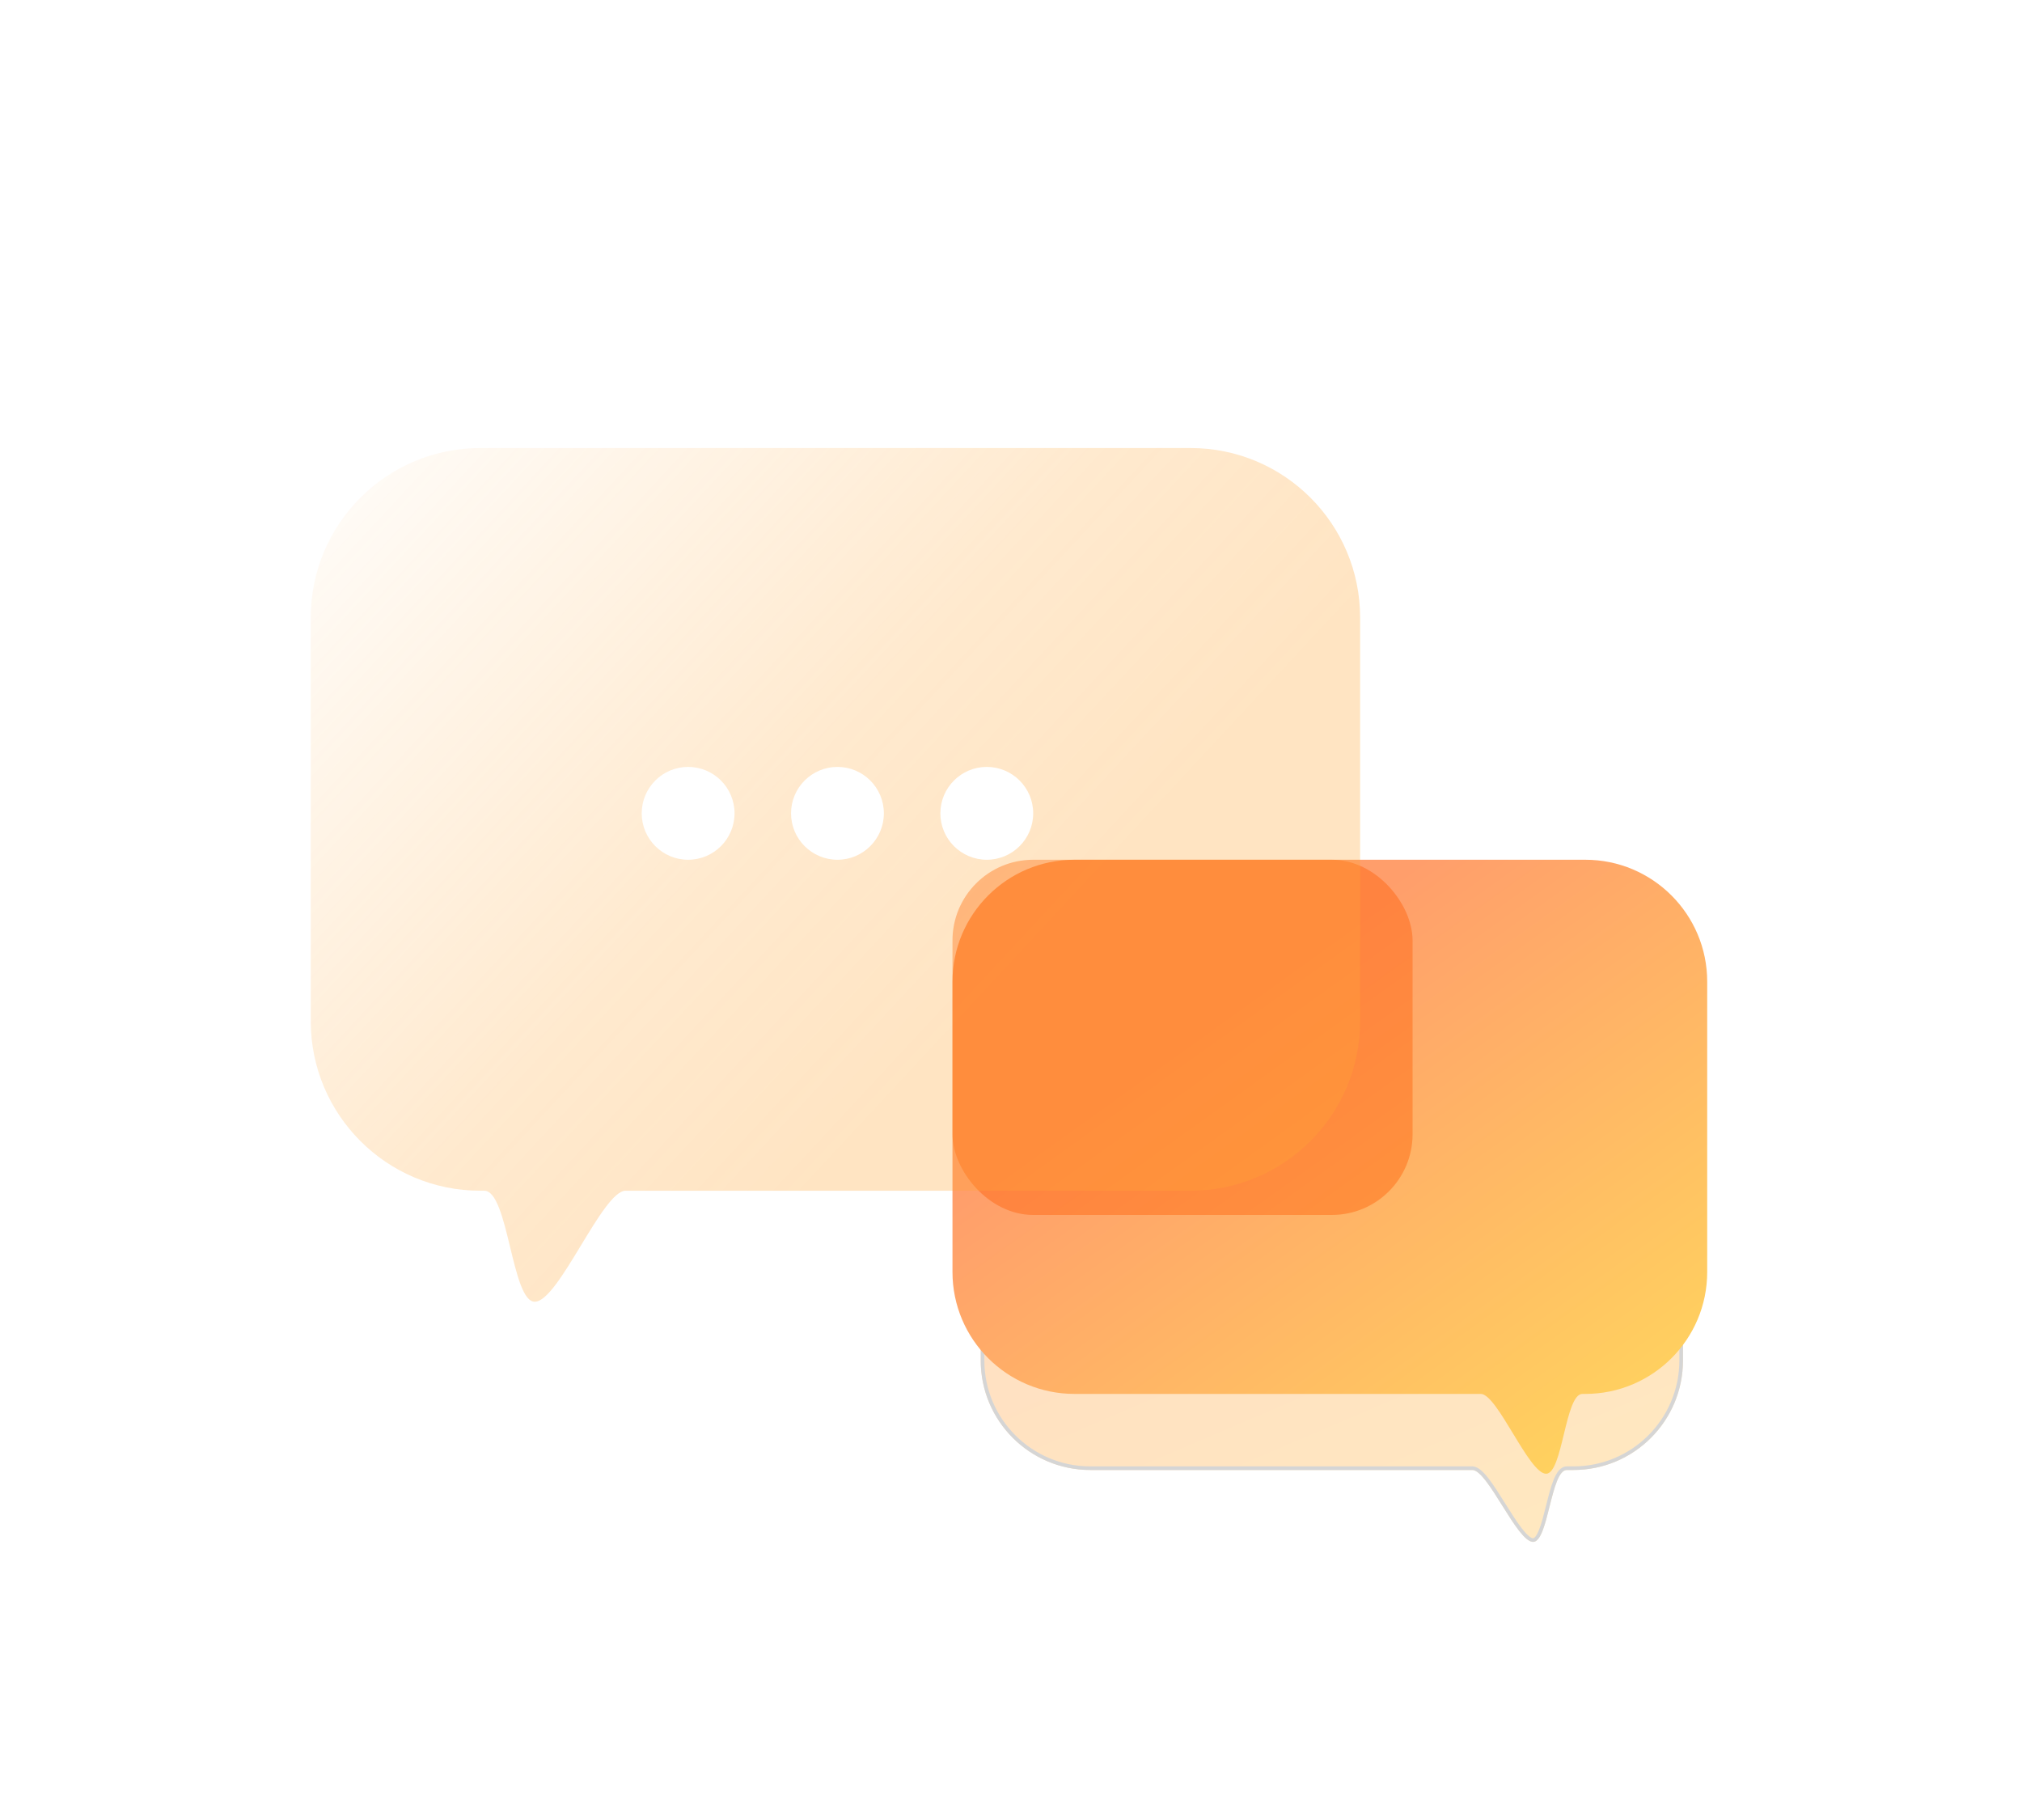<svg width="501" height="451" viewBox="0 0 501 451" fill="none" xmlns="http://www.w3.org/2000/svg">
<g opacity="0.4" filter="url(#filter0_f_2_18)">
<path d="M243 272.138C243 257.15 255.15 245 270.138 245H389.862C404.85 245 417 257.15 417 272.138V337.048C417 352.036 404.85 364.187 389.861 364.187C389.314 364.187 388.767 364.187 388.223 364.187C384.234 364.187 383.682 382 379.858 382C375.88 382 368.637 364.187 364.8 364.187C332.782 364.187 304.993 364.187 270.145 364.187C255.157 364.187 243 352.036 243 337.048V272.138Z" fill="url(#paint0_linear_2_18)"/>
<path d="M243.449 272.138C243.449 257.398 255.398 245.449 270.138 245.449H389.862C404.602 245.449 416.551 257.398 416.551 272.138V337.048C416.551 351.788 404.602 363.738 389.861 363.738H389.858H389.855H389.852H389.849H389.845H389.842H389.839H389.836H389.833H389.829H389.826H389.823H389.82H389.816H389.813H389.81H389.807H389.804H389.8H389.797H389.794H389.791H389.788H389.784H389.781H389.778H389.775H389.772H389.768H389.765H389.762H389.759H389.756H389.752H389.749H389.746H389.743H389.739H389.736H389.733H389.73H389.727H389.723H389.72H389.717H389.714H389.711H389.707H389.704H389.701H389.698H389.695H389.691H389.688H389.685H389.682H389.679H389.675H389.672H389.669H389.666H389.662H389.659H389.656H389.653H389.65H389.646H389.643H389.64H389.637H389.634H389.63H389.627H389.624H389.621H389.618H389.614H389.611H389.608H389.605H389.602H389.598H389.595H389.592H389.589H389.586H389.582H389.579H389.576H389.573H389.569H389.566H389.563H389.56H389.557H389.553H389.55H389.547H389.544H389.541H389.537H389.534H389.531H389.528H389.525H389.521H389.518H389.515H389.512H389.509H389.505H389.502H389.499H389.496H389.493H389.489H389.486H389.483H389.48H389.477H389.473H389.47H389.467H389.464H389.46H389.457H389.454H389.451H389.448H389.444H389.441H389.438H389.435H389.432H389.428H389.425H389.422H389.419H389.416H389.412H389.409H389.406H389.403H389.4H389.396H389.393H389.39H389.387H389.384H389.38H389.377H389.374H389.371H389.368H389.364H389.361H389.358H389.355H389.352H389.348H389.345H389.342H389.339H389.336H389.332H389.329H389.326H389.323H389.32H389.316H389.313H389.31H389.307H389.303H389.3H389.297H389.294H389.291H389.287H389.284H389.281H389.278H389.275H389.271H389.268H389.265H389.262H389.259H389.255H389.252H389.249H389.246H389.243H389.239H389.236H389.233H389.23H389.227H389.223H389.22H389.217H389.214H389.211H389.207H389.204H389.201H389.198H389.195H389.191H389.188H389.185H389.182H389.179H389.175H389.172H389.169H389.166H389.163H389.159H389.156H389.153H389.15H389.147H389.143H389.14H389.137H389.134H389.131H389.127H389.124H389.121H389.118H389.115H389.111H389.108H389.105H389.102H389.099H389.095H389.092H389.089H389.086H389.083H389.079H389.076H389.073H389.07H389.067H389.063H389.06H389.057H389.054H389.051H389.047H389.044H389.041H389.038H389.035H389.031H389.028H389.025H389.022H389.019H389.015H389.012H389.009H389.006H389.003H388.999H388.996H388.993H388.99H388.987H388.983H388.98H388.977H388.974H388.971H388.967H388.964H388.961H388.958H388.955H388.951H388.948H388.945H388.942H388.939H388.935H388.932H388.929H388.926H388.923H388.919H388.916H388.913H388.91H388.907H388.903H388.9H388.897H388.894H388.891H388.887H388.884H388.881H388.878H388.875H388.871H388.868H388.865H388.862H388.859H388.855H388.852H388.849H388.846H388.843H388.839H388.836H388.833H388.83H388.827H388.823H388.82H388.817H388.814H388.811H388.807H388.804H388.801H388.798H388.795H388.791H388.788H388.785H388.782H388.779H388.776H388.772H388.769H388.766H388.763H388.76H388.756H388.753H388.75H388.747H388.744H388.74H388.737H388.734H388.731H388.728H388.724H388.721H388.718H388.715H388.712H388.708H388.705H388.702H388.699H388.696H388.692H388.689H388.686H388.683H388.68H388.676H388.673H388.67H388.667H388.664H388.66H388.657H388.654H388.651H388.648H388.644H388.641H388.638H388.635H388.632H388.629H388.625H388.622H388.619H388.616H388.613H388.609H388.606H388.603H388.6H388.597H388.593H388.59H388.587H388.584H388.581H388.577H388.574H388.571H388.568H388.565H388.561H388.558H388.555H388.552H388.549H388.545H388.542H388.539H388.536H388.533H388.529H388.526H388.523H388.52H388.517H388.514H388.51H388.507H388.504H388.501H388.498H388.494H388.491H388.488H388.485H388.482H388.478H388.475H388.472H388.469H388.466H388.462H388.459H388.456H388.453H388.45H388.446H388.443H388.44H388.437H388.434H388.43H388.427H388.424H388.421H388.418H388.415H388.411H388.408H388.405H388.402H388.399H388.395H388.392H388.389H388.386H388.383H388.379H388.376H388.373H388.37H388.367H388.363H388.36H388.357H388.354H388.351H388.348H388.344H388.341H388.338H388.335H388.332H388.328H388.325H388.322H388.319H388.316H388.312H388.309H388.306H388.303H388.3H388.296H388.293H388.29H388.287H388.284H388.28H388.277H388.274H388.271H388.268H388.265H388.261H388.258H388.255H388.252H388.249H388.245H388.242H388.239H388.236H388.233H388.229H388.226H388.223C387.538 363.738 386.978 364.124 386.529 364.665C386.081 365.205 385.697 365.951 385.354 366.802C384.668 368.507 384.098 370.767 383.543 372.984L383.512 373.106C382.963 375.301 382.426 377.446 381.799 379.053C381.479 379.873 381.147 380.52 380.8 380.954C380.453 381.39 380.141 381.551 379.858 381.551C379.52 381.551 379.074 381.355 378.513 380.889C377.963 380.432 377.362 379.765 376.721 378.941C375.44 377.293 374.054 375.087 372.657 372.855L372.574 372.723C371.212 370.546 369.839 368.354 368.568 366.697C367.92 365.852 367.285 365.127 366.676 364.61C366.081 364.104 365.444 363.738 364.8 363.738H364.612H364.425H364.238H364.05H363.863H363.676H363.489H363.302H363.115H362.929H362.742H362.556H362.369H362.183H361.997H361.81H361.624H361.438H361.252H361.067H360.881H360.695H360.51H360.324H360.139H359.953H359.768H359.583H359.398H359.213H359.028H358.843H358.659H358.474H358.289H358.105H357.921H357.736H357.552H357.368H357.184H357H356.816H356.632H356.448H356.264H356.081H355.897H355.714H355.53H355.347H355.164H354.98H354.797H354.614H354.431H354.248H354.065H353.882H353.7H353.517H353.334H353.152H352.969H352.787H352.605H352.422H352.24H352.058H351.876H351.694H351.512H351.33H351.148H350.966H350.785H350.603H350.421H350.24H350.058H349.877H349.695H349.514H349.333H349.152H348.97H348.789H348.608H348.427H348.246H348.065H347.884H347.704H347.523H347.342H347.161H346.981H346.8H346.62H346.439H346.259H346.079H345.898H345.718H345.538H345.357H345.177H344.997H344.817H344.637H344.457H344.277H344.097H343.917H343.738H343.558H343.378H343.198H343.019H342.839H342.659H342.48H342.3H342.121H341.941H341.762H341.582H341.403H341.224H341.044H340.865H340.686H340.507H340.328H340.148H339.969H339.79H339.611H339.432H339.253H339.074H338.895H338.716H338.537H338.358H338.18H338.001H337.822H337.643H337.464H337.286H337.107H336.928H336.749H336.571H336.392H336.213H336.035H335.856H335.678H335.499H335.321H335.142H334.963H334.785H334.606H334.428H334.25H334.071H333.893H333.714H333.536H333.357H333.179H333.001H332.822H332.644H332.465H332.287H332.109H331.93H331.752H331.574H331.395H331.217H331.039H330.86H330.682H330.504H330.325H330.147H329.969H329.79H329.612H329.434H329.255H329.077H328.899H328.72H328.542H328.364H328.185H328.007H327.829H327.65H327.472H327.294H327.115H326.937H326.758H326.58H326.402H326.223H326.045H325.866H325.688H325.509H325.331H325.152H324.974H324.795H324.617H324.438H324.26H324.081H323.902H323.724H323.545H323.366H323.188H323.009H322.83H322.652H322.473H322.294H322.115H321.936H321.758H321.579H321.4H321.221H321.042H320.863H320.684H320.505H320.326H320.147H319.968H319.789H319.61H319.43H319.251H319.072H318.893H318.713H318.534H318.355H318.175H317.996H317.816H317.637H317.457H317.278H317.098H316.918H316.739H316.559H316.379H316.199H316.019H315.84H315.66H315.48H315.3H315.12H314.94H314.759H314.579H314.399H314.219H314.038H313.858H313.678H313.497H313.317H313.136H312.956H312.775H312.594H312.414H312.233H312.052H311.871H311.69H311.509H311.328H311.147H310.966H310.785H310.604H310.422H310.241H310.059H309.878H309.696H309.515H309.333H309.152H308.97H308.788H308.606H308.424H308.242H308.06H307.878H307.696H307.514H307.331H307.149H306.966H306.784H306.601H306.419H306.236H306.053H305.87H305.688H305.505H305.322H305.138H304.955H304.772H304.589H304.405H304.222H304.038H303.855H303.671H303.487H303.304H303.12H302.936H302.752H302.567H302.383H302.199H302.015H301.83H301.646H301.461H301.276H301.092H300.907H300.722H300.537H300.352H300.167H299.981H299.796H299.611H299.425H299.24H299.054H298.868H298.682H298.496H298.31H298.124H297.938H297.752H297.565H297.379H297.192H297.006H296.819H296.632H296.445H296.258H296.071H295.884H295.697H295.509H295.322H295.134H294.946H294.759H294.571H294.383H294.195H294.006H293.818H293.63H293.441H293.253H293.064H292.875H292.686H292.497H292.308H292.119H291.93H291.74H291.551H291.361H291.171H290.982H290.792H290.602H290.411H290.221H290.031H289.84H289.65H289.459H289.268H289.077H288.886H288.695H288.504H288.312H288.121H287.929H287.737H287.546H287.354H287.161H286.969H286.777H286.584H286.392H286.199H286.006H285.813H285.62H285.427H285.234H285.04H284.847H284.653H284.459H284.265H284.071H283.877H283.683H283.489H283.294H283.099H282.904H282.71H282.514H282.319H282.124H281.928H281.733H281.537H281.341H281.145H280.949H280.753H280.556H280.36H280.163H279.966H279.769H279.572H279.375H279.178H278.98H278.783H278.585H278.387H278.189H277.991H277.792H277.594H277.395H277.197H276.998H276.799H276.599H276.4H276.201H276.001H275.801H275.601H275.401H275.201H275H274.8H274.599H274.398H274.197H273.996H273.795H273.594H273.392H273.19H272.988H272.786H272.584H272.382H272.179H271.977H271.774H271.571H271.368H271.164H270.961H270.757H270.553H270.349H270.145C255.405 363.738 243.449 351.788 243.449 337.048V272.138Z" stroke="#979797" stroke-width="0.898"/>
</g>
<path d="M236 243.208C236 226.524 249.524 213 266.208 213H392.792C409.476 213 423 226.524 423 243.208V315.131C423 331.814 409.475 345.338 392.792 345.338C392.552 345.338 392.312 345.338 392.073 345.338C387.786 345.338 387.192 365.117 383.083 365.117C378.808 365.117 371.023 345.338 366.9 345.338C332.81 345.338 303.181 345.338 266.216 345.338C249.533 345.338 236 331.814 236 315.131V243.208Z" fill="url(#paint1_linear_2_18)"/>
<g filter="url(#filter1_f_2_18)">
<rect x="236" y="213" width="114" height="88" rx="20" fill="#FF5C00" fill-opacity="0.4"/>
</g>
<g filter="url(#filter2_bi_2_18)">
<path d="M337 149C337 125.804 318.196 107 295 107H119C95.804 107 77 125.804 77 149V249C77 272.196 95.804 291 119 291C119.334 291 119.667 291 120 291C125.961 291 126.786 318.5 132.5 318.5C138.443 318.5 149.267 291 155 291C202.398 291 243.594 291 294.988 291C318.184 291 337 272.196 337 249V149Z" fill="url(#paint2_linear_2_18)" fill-opacity="0.3"/>
</g>
<circle cx="170.5" cy="201.5" r="11.5" fill="white"/>
<circle cx="207.5" cy="201.5" r="11.5" fill="white"/>
<circle cx="244.5" cy="201.5" r="11.5" fill="white"/>
<defs>
<filter id="filter0_f_2_18" x="203" y="205" width="254" height="217" filterUnits="userSpaceOnUse" color-interpolation-filters="sRGB">
<feFlood flood-opacity="0" result="BackgroundImageFix"/>
<feBlend mode="normal" in="SourceGraphic" in2="BackgroundImageFix" result="shape"/>
<feGaussianBlur stdDeviation="20" result="effect1_foregroundBlur_2_18"/>
</filter>
<filter id="filter1_f_2_18" x="206" y="183" width="174" height="148" filterUnits="userSpaceOnUse" color-interpolation-filters="sRGB">
<feFlood flood-opacity="0" result="BackgroundImageFix"/>
<feBlend mode="normal" in="SourceGraphic" in2="BackgroundImageFix" result="shape"/>
<feGaussianBlur stdDeviation="15" result="effect1_foregroundBlur_2_18"/>
</filter>
<filter id="filter2_bi_2_18" x="52" y="82" width="310" height="261.5" filterUnits="userSpaceOnUse" color-interpolation-filters="sRGB">
<feFlood flood-opacity="0" result="BackgroundImageFix"/>
<feGaussianBlur in="BackgroundImageFix" stdDeviation="12.5"/>
<feComposite in2="SourceAlpha" operator="in" result="effect1_backgroundBlur_2_18"/>
<feBlend mode="normal" in="SourceGraphic" in2="effect1_backgroundBlur_2_18" result="shape"/>
<feColorMatrix in="SourceAlpha" type="matrix" values="0 0 0 0 0 0 0 0 0 0 0 0 0 0 0 0 0 0 127 0" result="hardAlpha"/>
<feOffset dy="4"/>
<feGaussianBlur stdDeviation="20"/>
<feComposite in2="hardAlpha" operator="arithmetic" k2="-1" k3="1"/>
<feColorMatrix type="matrix" values="0 0 0 0 1 0 0 0 0 1 0 0 0 0 1 0 0 0 0.35 0"/>
<feBlend mode="normal" in2="shape" result="effect2_innerShadow_2_18"/>
</filter>
<linearGradient id="paint0_linear_2_18" x1="243" y1="233.742" x2="345.174" y2="472.62" gradientUnits="userSpaceOnUse">
<stop stop-color="#FF9E6B"/>
<stop offset="1" stop-color="#FFD55E"/>
</linearGradient>
<linearGradient id="paint1_linear_2_18" x1="267" y1="199.5" x2="391.5" y2="373" gradientUnits="userSpaceOnUse">
<stop offset="0.284" stop-color="#FF9E6B"/>
<stop offset="1" stop-color="#FFD55E"/>
</linearGradient>
<linearGradient id="paint2_linear_2_18" x1="82.5" y1="107" x2="279.5" y2="290" gradientUnits="userSpaceOnUse">
<stop stop-color="#FFA636" stop-opacity="0.1"/>
<stop offset="0.516" stop-color="#FFA636" stop-opacity="0.8"/>
<stop offset="0.78" stop-color="#FFA636"/>
<stop offset="0.988" stop-color="#FFA636"/>
</linearGradient>
</defs>
</svg>
